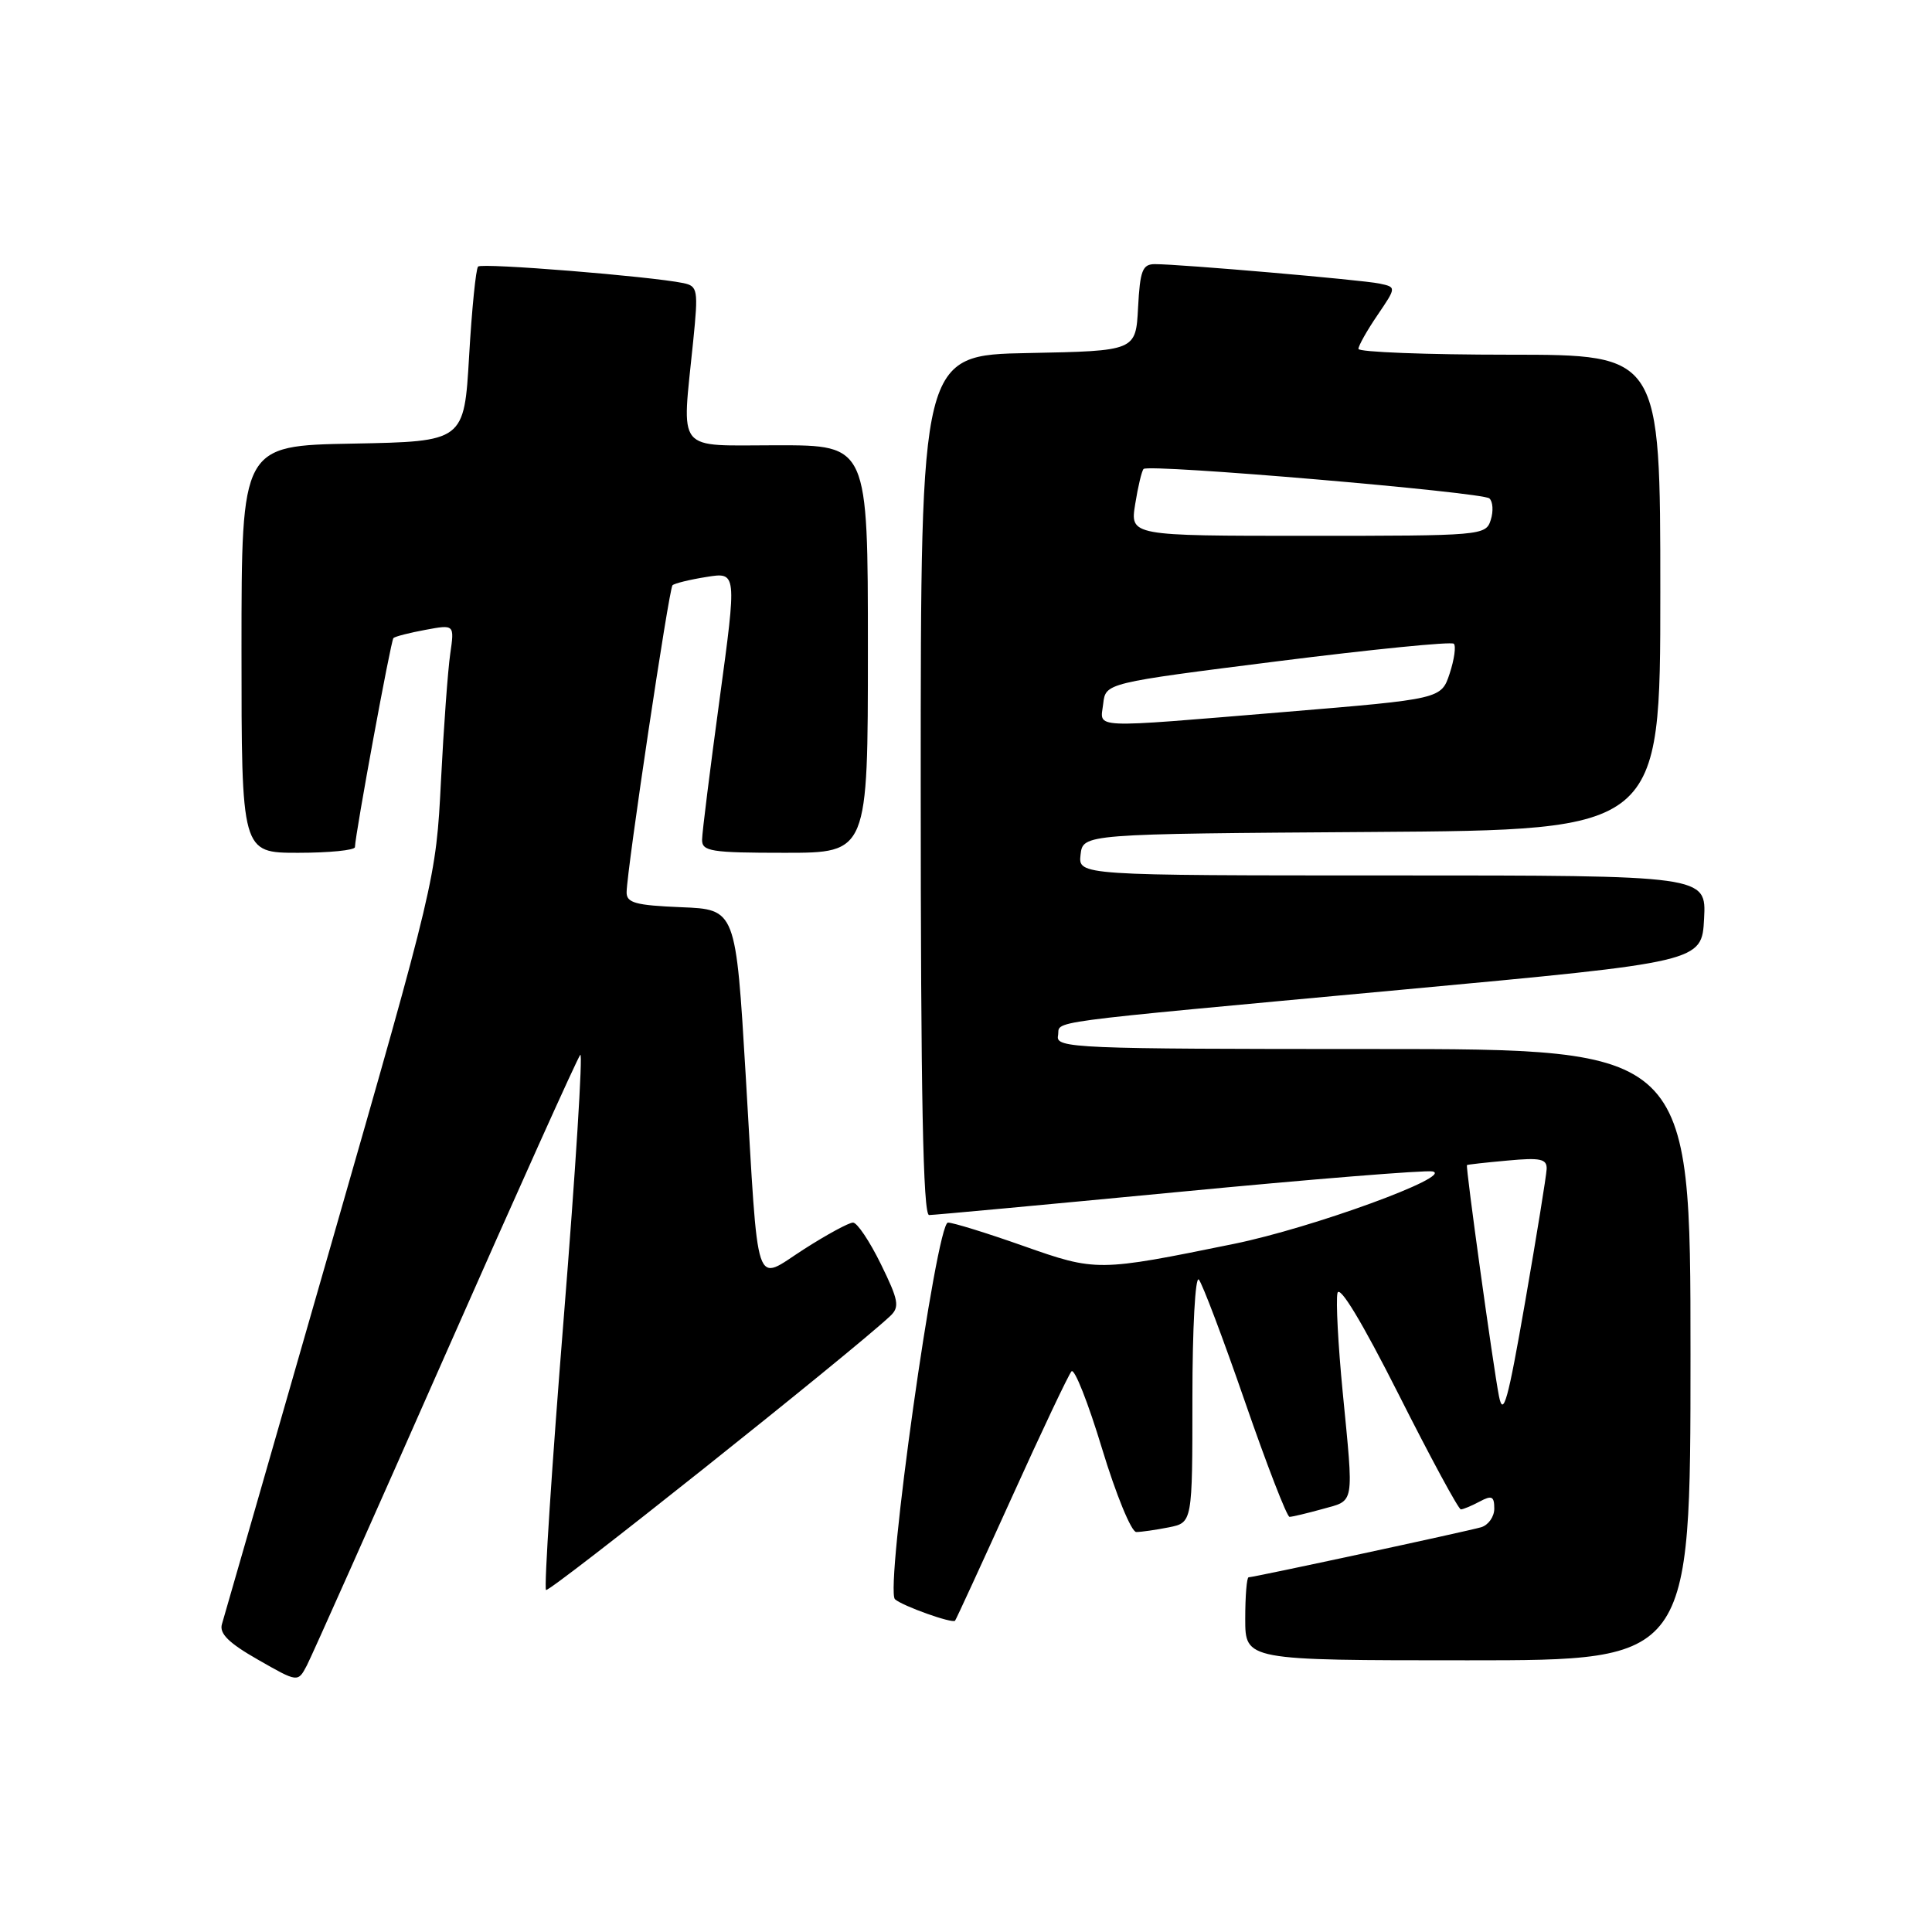 <?xml version="1.0" encoding="UTF-8" standalone="no"?>
<!DOCTYPE svg PUBLIC "-//W3C//DTD SVG 1.1//EN" "http://www.w3.org/Graphics/SVG/1.1/DTD/svg11.dtd" >
<svg xmlns="http://www.w3.org/2000/svg" xmlns:xlink="http://www.w3.org/1999/xlink" version="1.1" viewBox="0 0 256 256">
 <g >
 <path fill="currentColor"
d=" M 59.03 179.46 C 68.49 158.03 76.52 140.17 76.89 139.77 C 77.25 139.37 76.27 155.05 74.70 174.61 C 73.13 194.18 72.07 210.41 72.35 210.68 C 72.76 211.09 112.82 179.20 117.96 174.38 C 119.23 173.18 119.08 172.31 116.72 167.50 C 115.24 164.48 113.58 162.00 113.03 162.00 C 112.48 162.00 109.57 163.58 106.54 165.52 C 99.83 169.81 100.56 171.99 98.81 142.50 C 97.50 120.50 97.50 120.50 90.25 120.21 C 84.18 119.96 83.00 119.63 83.03 118.21 C 83.08 115.16 88.64 78.03 89.11 77.55 C 89.37 77.30 91.39 76.80 93.61 76.45 C 97.64 75.80 97.64 75.80 95.35 92.65 C 94.09 101.92 93.04 110.29 93.03 111.25 C 93.00 112.81 94.18 113.00 104.00 113.00 C 115.00 113.00 115.00 113.00 115.00 86.00 C 115.00 59.00 115.00 59.00 103.00 59.00 C 89.32 59.00 90.34 60.27 91.85 45.22 C 92.54 38.39 92.46 37.91 90.54 37.51 C 86.18 36.61 63.86 34.81 63.35 35.32 C 63.06 35.61 62.52 40.95 62.16 47.18 C 61.50 58.50 61.50 58.50 46.75 58.78 C 32.00 59.05 32.00 59.05 32.00 86.03 C 32.00 113.00 32.00 113.00 39.50 113.00 C 43.62 113.00 47.01 112.66 47.03 112.25 C 47.09 110.42 51.79 84.88 52.13 84.55 C 52.33 84.34 54.24 83.85 56.36 83.46 C 60.22 82.74 60.22 82.74 59.66 86.62 C 59.35 88.75 58.79 96.34 58.43 103.49 C 57.78 116.37 57.67 116.84 43.85 164.99 C 36.19 191.67 29.69 214.27 29.41 215.20 C 29.03 216.45 30.31 217.71 34.19 219.92 C 39.47 222.94 39.47 222.94 40.66 220.68 C 41.31 219.43 49.58 200.88 59.03 179.46 Z  M 224.00 179.50 C 224.00 139.00 224.00 139.00 181.93 139.00 C 142.40 139.00 139.87 138.89 140.19 137.25 C 140.58 135.17 136.53 135.71 186.00 131.12 C 225.50 127.46 225.50 127.46 225.80 121.73 C 226.10 116.00 226.10 116.00 184.48 116.00 C 142.87 116.00 142.87 116.00 143.18 113.25 C 143.50 110.50 143.50 110.50 181.75 110.24 C 220.00 109.98 220.00 109.98 220.00 78.49 C 220.00 47.00 220.00 47.00 200.00 47.00 C 189.00 47.00 180.00 46.65 180.00 46.23 C 180.00 45.81 181.13 43.80 182.52 41.76 C 185.04 38.05 185.04 38.05 182.77 37.57 C 180.40 37.08 156.40 35.00 153.03 35.00 C 151.38 35.00 151.06 35.84 150.80 40.75 C 150.50 46.50 150.50 46.50 136.25 46.78 C 122.00 47.05 122.00 47.05 122.00 104.03 C 122.00 145.10 122.31 161.00 123.11 161.00 C 123.72 161.00 138.60 159.62 156.17 157.94 C 173.74 156.25 188.88 155.03 189.81 155.22 C 192.77 155.81 173.89 162.70 163.50 164.82 C 145.45 168.50 145.27 168.50 135.59 165.09 C 130.78 163.39 126.29 162.00 125.61 162.00 C 124.07 162.00 117.22 210.67 118.59 211.91 C 119.58 212.80 126.19 215.16 126.55 214.75 C 126.68 214.61 130.04 207.30 134.03 198.50 C 138.01 189.70 141.59 182.14 141.98 181.71 C 142.37 181.27 144.19 185.88 146.03 191.96 C 147.87 198.03 149.91 203.00 150.56 203.00 C 151.22 203.00 153.16 202.72 154.88 202.38 C 158.00 201.75 158.00 201.75 158.00 185.18 C 158.00 176.04 158.38 169.03 158.85 169.55 C 159.31 170.07 162.07 177.36 164.97 185.75 C 167.87 194.14 170.53 201.00 170.87 200.99 C 171.22 200.99 173.19 200.52 175.25 199.95 C 179.55 198.75 179.39 199.64 177.91 184.41 C 177.31 178.25 177.00 172.37 177.22 171.35 C 177.47 170.18 180.45 175.11 185.32 184.75 C 189.55 193.14 193.26 200.00 193.57 200.00 C 193.88 200.00 195.00 199.53 196.07 198.96 C 197.67 198.10 198.00 198.26 198.00 199.90 C 198.00 200.98 197.21 202.09 196.25 202.37 C 194.23 202.95 166.13 209.00 165.45 209.00 C 165.20 209.00 165.00 211.47 165.00 214.50 C 165.00 220.00 165.00 220.00 194.50 220.00 C 224.00 220.00 224.00 220.00 224.00 179.50 Z  M 198.62 185.00 C 197.86 181.12 194.18 154.57 194.38 154.38 C 194.44 154.31 196.86 154.04 199.75 153.78 C 204.12 153.37 204.99 153.56 204.94 154.90 C 204.90 155.78 203.62 163.70 202.09 172.50 C 199.81 185.62 199.19 187.87 198.62 185.00 Z  M 146.18 93.25 C 146.50 90.50 146.50 90.50 169.29 87.62 C 181.82 86.04 192.33 84.99 192.64 85.30 C 192.95 85.61 192.70 87.38 192.09 89.24 C 190.97 92.62 190.97 92.62 170.24 94.34 C 143.95 96.51 145.80 96.60 146.18 93.25 Z  M 150.42 66.79 C 150.79 64.47 151.29 62.38 151.53 62.14 C 152.23 61.44 196.41 65.21 197.35 66.04 C 197.82 66.46 197.90 67.74 197.53 68.90 C 196.88 70.96 196.36 71.00 173.30 71.00 C 149.74 71.00 149.74 71.00 150.42 66.79 Z "/>
</g>
</svg>